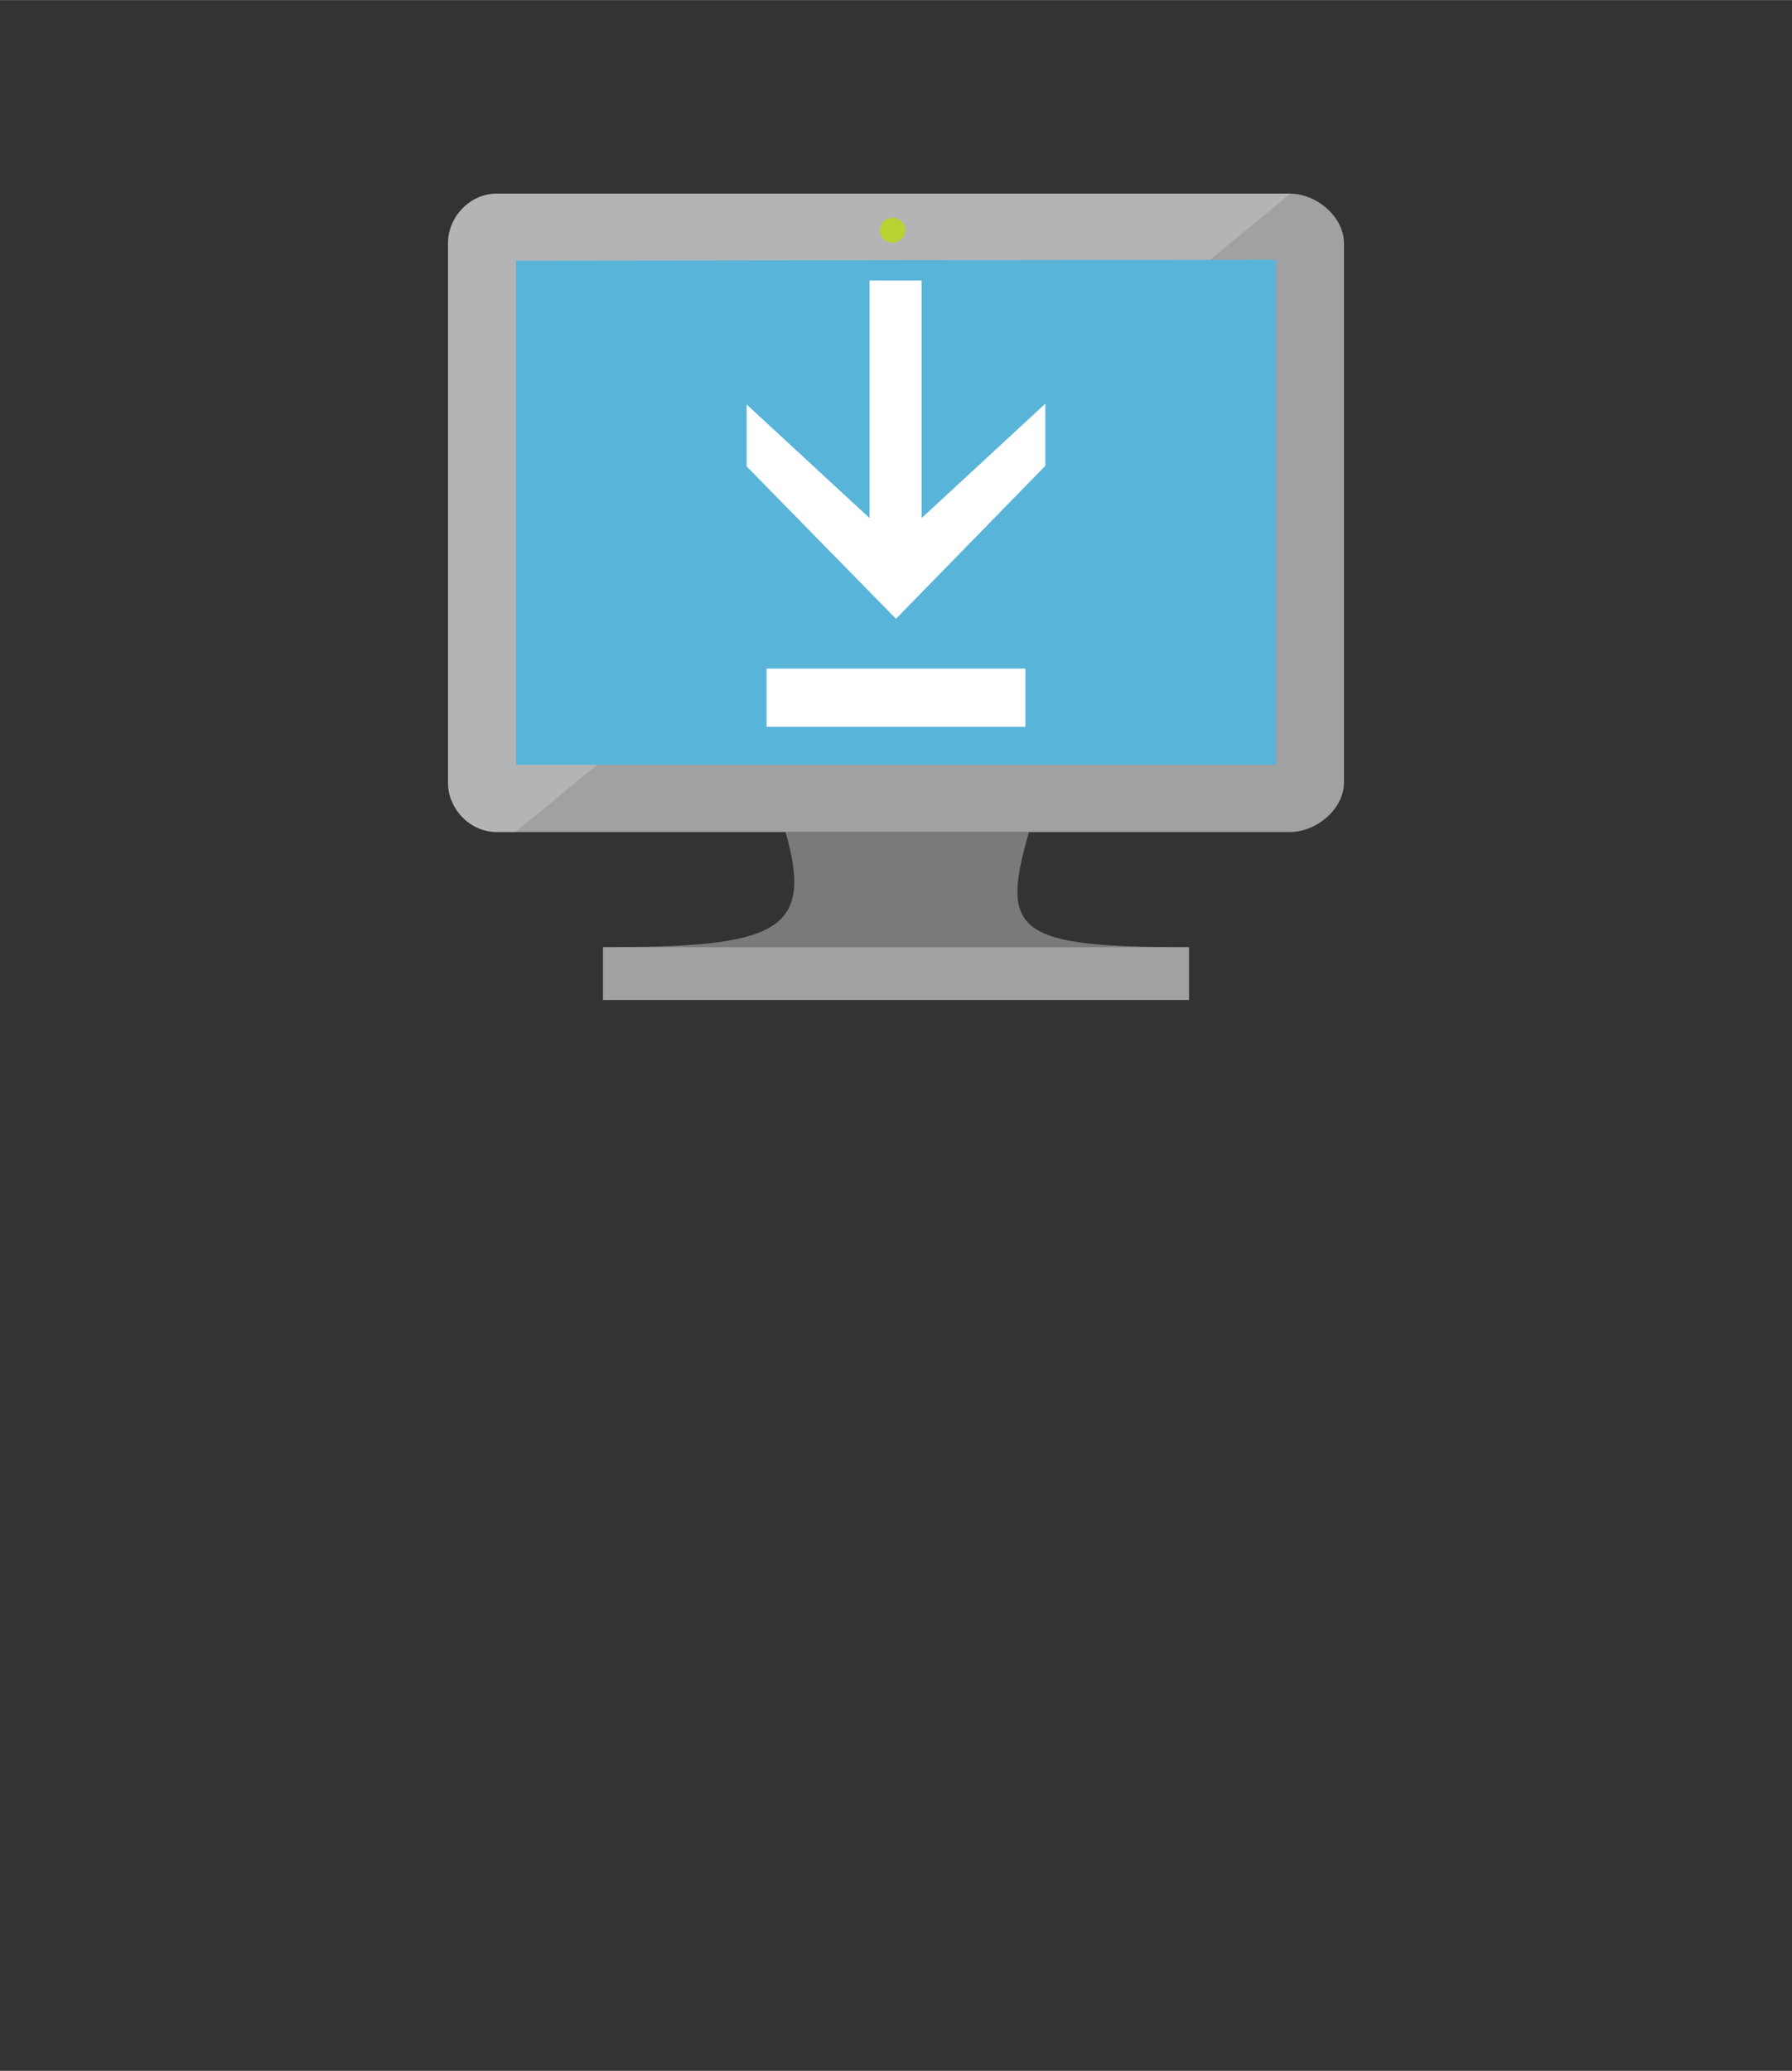 <?xml version="1.0" encoding="UTF-8" standalone="no"?>
<!DOCTYPE svg PUBLIC "-//W3C//DTD SVG 1.1//EN" "http://www.w3.org/Graphics/SVG/1.1/DTD/svg11.dtd">
<!-- Generated by Microsoft Visio, SVG Export Export Template.svg Page-1 -->
<svg xmlns="http://www.w3.org/2000/svg" xmlns:xlink="http://www.w3.org/1999/xlink" xmlns:ev="http://www.w3.org/2001/xml-events"
		width="1.575in" height="1.82in" viewBox="0 0 113.386 131.012" xml:space="preserve" color-interpolation-filters="sRGB"
		class="st7">
	<rect x="0" y="0" width="113.386" height="131.012" fill="#333333" stroke="none"/>
	<style type="text/css">
	<![CDATA[
		.st1 {fill:#7a7a7a;stroke:none;stroke-linecap:butt;stroke-width:12.24}
		.st2 {fill:#a0a1a2;stroke:none;stroke-linecap:butt;stroke-width:12.24}
		.st3 {fill:#ffffff;fill-opacity:0.2;stroke:none;stroke-linecap:butt;stroke-width:12.24}
		.st4 {fill:#59b4d9;stroke:none;stroke-linecap:butt;stroke-width:12.24}
		.st5 {fill:#ffffff;stroke:none;stroke-linecap:butt;stroke-width:12.24}
		.st6 {fill:#b8d432;stroke:none;stroke-linecap:butt;stroke-width:12.24}
		.st7 {fill:none;fill-rule:evenodd;font-size:12px;overflow:visible;stroke-linecap:square;stroke-miterlimit:3}
	]]>
	</style>

	<g>
		<title>Page-1</title>
		<g id="group2897-1" transform="translate(28.346,-67.748)">
			<title>Export Template</title>
			<g id="group2898-2">
				<title>g18</title>
				<g id="shape2899-3" transform="translate(9.813,0)">
					<title>path4</title>
					<path d="M26.95 120.38 L11.54 120.38 C13.39 126.76 10.9 127.67 0 127.67 L0 131.01 L37.07 131.01 L37.07 127.67
								 C26.17 127.67 25.1 126.76 26.95 120.38 Z" class="st1"/>
				</g>
				<g id="shape2900-5" transform="translate(0.001,-10.628)">
					<title>path6</title>
					<path d="M53.27 90.62 L3.08 90.62 C1.38 90.62 0 92.1 0 93.76 L0 127.89 C0 129.54 1.38 131.01 3.08 131.01 L53.27
								 131.01 C54.97 131.01 56.69 129.54 56.69 127.89 L56.69 93.76 C56.69 92.1 54.97 90.62 53.27 90.62
								 Z" class="st2"/>
				</g>
				<g id="shape2901-7" transform="translate(0,-10.627)">
					<title>path8</title>
					<path d="M53.3 90.62 L53.27 90.62 L3.08 90.62 C1.38 90.62 0 92.1 0 93.76 L0 127.89 C0 129.54 1.38 131.01 3.08
								 131.01 L4.27 131.01 L53.3 90.62 Z" class="st3"/>
				</g>
				<g id="shape2902-9" transform="translate(4.297,-14.882)">
					<title>path10</title>
					<path d="M48.1 99.12 L48.1 131.01 L0 131.01 L0 99.12 L48.1 99.06 L48.1 99.12 Z" class="st4"/>
				</g>
				<g id="shape2903-11" transform="translate(18.896,-17.288)">
					<title>path12</title>
					<path d="M11.07 117.81 L18.9 110.57 L18.9 114.5 L9.45 124.18 L0 114.54 L0 110.62 L7.78 117.81 L7.78 102.78 L11.07
								 102.78 L11.07 117.81 ZM1.26 127.33 L17.64 127.33 L17.64 131.01 L1.26 131.01 L1.26 127.33 Z"
							class="st5"/>
				</g>
				<g id="shape2904-13" transform="translate(9.813,-2.84217E-14)">
					<title>path14</title>
					<rect x="0" y="127.672" width="37.067" height="3.34" class="st2"/>
				</g>
				<g id="shape2905-15" transform="translate(27.323,-47.922)">
					<title>path16</title>
					<path d="M1.61 130.23 a0.805 0.785 0 1 1 -1.61 0 a0.805 0.785 0 0 1 1.61 0 Z" class="st6"/>
				</g>
			</g>
		</g>
	</g>
</svg>
